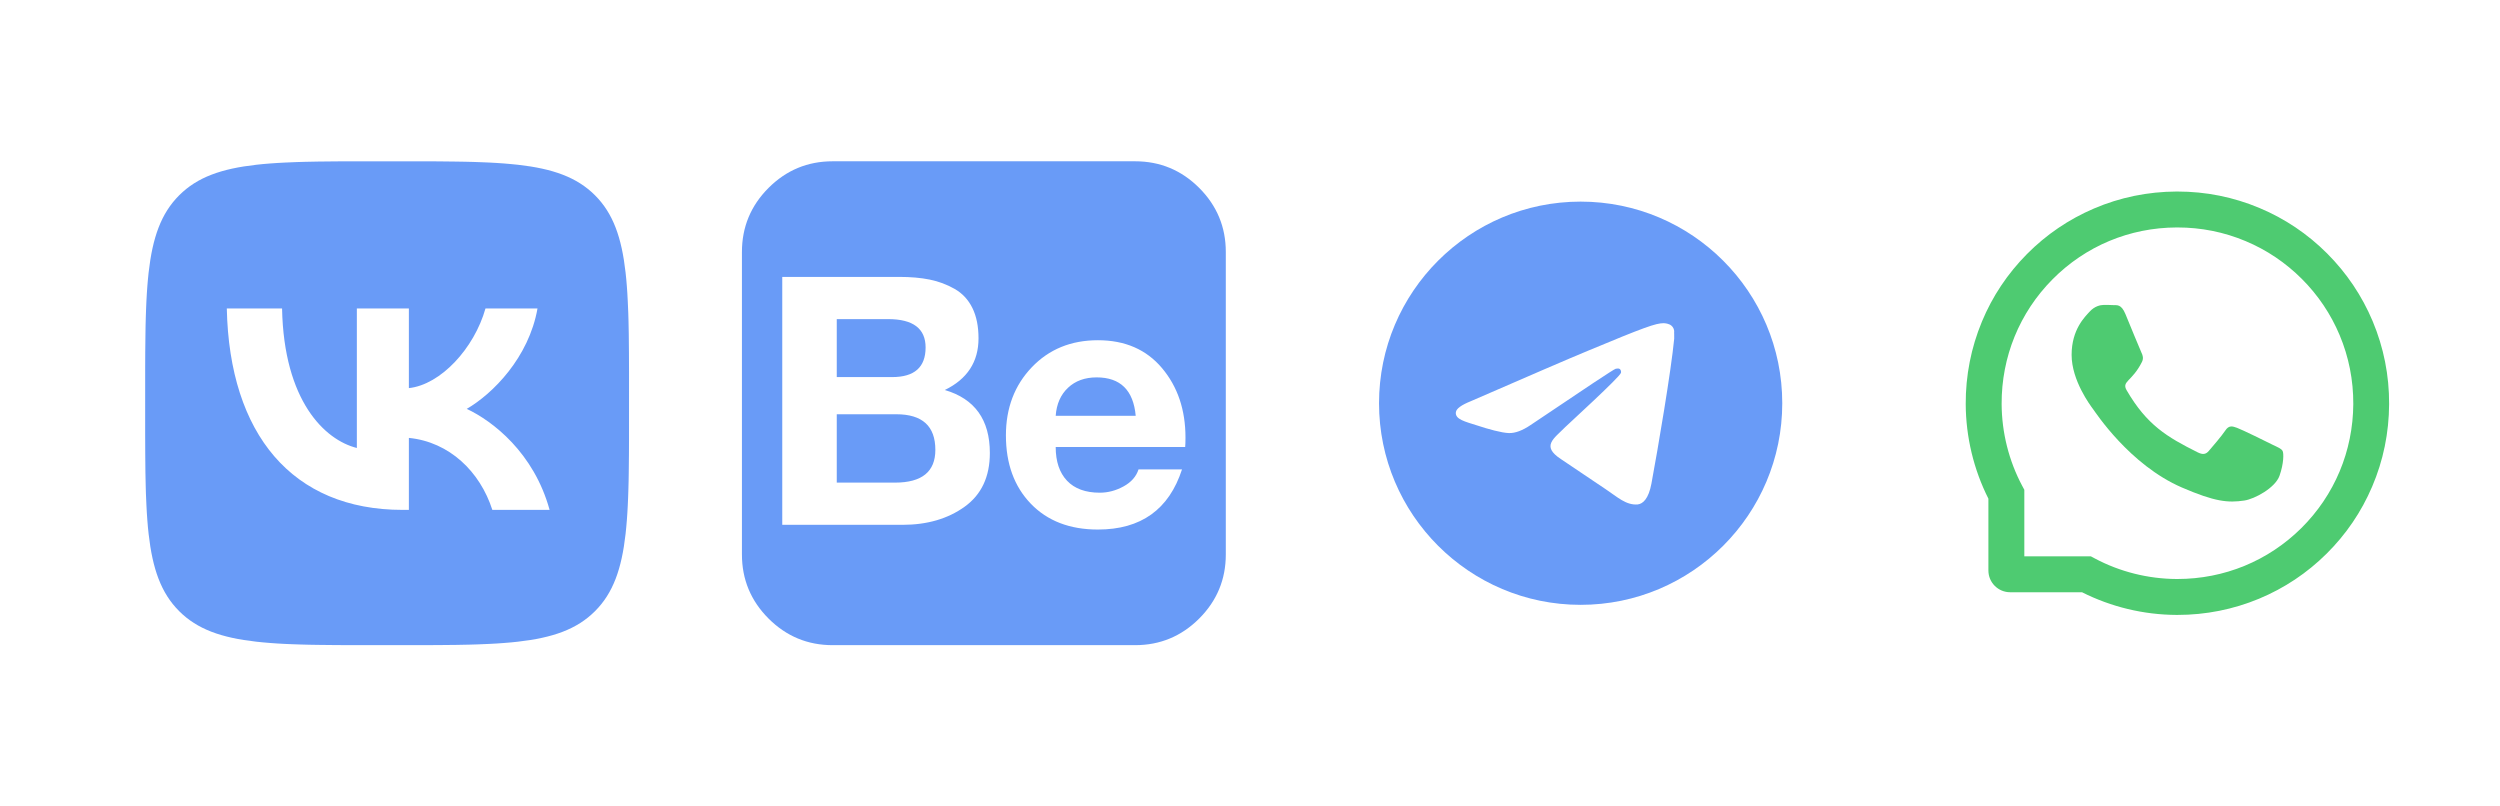 <svg width="155" height="50" viewBox="0 0 155 50" fill="none" xmlns="http://www.w3.org/2000/svg">
<g filter="url(#filter0_b_12_303)">
<rect width="155" height="50" rx="15" fill="white" fill-opacity="0.3"/>
<g clip-path="url(#clip0_12_303)">
<path d="M20.861 10.005L21.773 10.002H26.227L27.14 10.005L28.282 10.018L28.824 10.027L29.346 10.04L29.85 10.058L30.335 10.078L30.802 10.104L31.253 10.135L31.684 10.173L32.1 10.214C34.275 10.459 35.766 10.984 36.891 12.109C38.016 13.234 38.541 14.724 38.786 16.9L38.829 17.317L38.865 17.749L38.896 18.199L38.921 18.665L38.953 19.4L38.968 19.913L38.984 20.718L38.995 21.861L39 23.087L38.999 27.228L38.995 28.14L38.983 29.283L38.974 29.824L38.96 30.346L38.943 30.85L38.922 31.335L38.896 31.803L38.865 32.253L38.828 32.684L38.786 33.1C38.541 35.275 38.016 36.767 36.891 37.892C35.766 39.017 34.276 39.541 32.1 39.786L31.684 39.829L31.251 39.865L30.801 39.897L30.335 39.922L29.6 39.953L29.087 39.968L28.282 39.984L27.139 39.995L25.914 40L21.773 39.999L20.86 39.995L19.718 39.983L19.176 39.974L18.654 39.96L18.15 39.943L17.665 39.923L17.198 39.897L16.747 39.865L16.316 39.828L15.9 39.786C13.725 39.541 12.234 39.017 11.109 37.892C9.984 36.767 9.459 35.276 9.214 33.1L9.171 32.684L9.135 32.252L9.104 31.802L9.079 31.335L9.047 30.6L9.033 30.088L9.016 29.283L9.005 28.139L9 26.914L9.001 22.773L9.005 21.86L9.018 20.718L9.026 20.177L9.04 19.654L9.057 19.15L9.078 18.665L9.104 18.198L9.135 17.748L9.172 17.317L9.214 16.9C9.459 14.725 9.984 13.234 11.109 12.109C12.234 10.984 13.724 10.459 15.9 10.214L16.316 10.171L16.749 10.135L17.199 10.104L17.665 10.079L18.4 10.048L18.913 10.033L19.718 10.017L20.861 10.005ZM17.488 19.125H14.062C14.225 26.925 18.125 31.613 24.962 31.613H25.35V27.15C27.863 27.4 29.762 29.238 30.525 31.613H34.075C33.1 28.063 30.538 26.1 28.938 25.35C30.538 24.425 32.788 22.175 33.325 19.125H30.1C29.4 21.6 27.325 23.85 25.35 24.063V19.125H22.125V27.775C20.125 27.275 17.6 24.85 17.488 19.125Z" fill="#699BF7"/>
</g>
<g clip-path="url(#clip1_12_303)">
<path d="M70.375 10C71.924 10 73.249 10.55 74.35 11.65C75.45 12.751 76 14.075 76 15.625V34.375C76 35.925 75.45 37.249 74.35 38.35C73.249 39.45 71.924 40 70.375 40H51.625C50.075 40 48.751 39.45 47.65 38.35C46.55 37.249 46 35.925 46 34.375V15.625C46 14.075 46.55 12.751 47.65 11.65C48.751 10.55 50.075 10 51.625 10H70.375ZM55.746 17.168H48.5V32.539H55.961C57.484 32.539 58.767 32.165 59.809 31.416C60.85 30.667 61.371 29.557 61.371 28.086C61.371 26.029 60.44 24.727 58.578 24.18C59.971 23.503 60.668 22.435 60.668 20.977C60.668 20.234 60.541 19.606 60.287 19.092C60.033 18.578 59.665 18.184 59.184 17.91C58.702 17.637 58.188 17.445 57.641 17.334C57.094 17.223 56.462 17.168 55.746 17.168ZM55.316 23.379H51.879V19.785H55.062C56.612 19.785 57.387 20.371 57.387 21.543C57.387 22.767 56.697 23.379 55.316 23.379ZM55.492 29.922H51.879V25.684H55.57C57.185 25.684 57.992 26.419 57.992 27.891C57.992 29.245 57.159 29.922 55.492 29.922ZM68.188 30.547C67.302 30.547 66.625 30.299 66.156 29.805C65.688 29.31 65.453 28.613 65.453 27.715H73.481C73.493 27.585 73.5 27.389 73.5 27.129C73.5 25.41 73.015 23.975 72.045 22.822C71.075 21.67 69.75 21.094 68.07 21.094C66.404 21.094 65.037 21.654 63.969 22.773C62.901 23.893 62.367 25.299 62.367 26.992C62.367 28.75 62.882 30.163 63.91 31.23C64.939 32.298 66.326 32.832 68.07 32.832C70.74 32.832 72.478 31.588 73.285 29.102H70.59C70.447 29.544 70.137 29.896 69.662 30.156C69.187 30.417 68.695 30.547 68.188 30.547ZM67.992 23.398C69.463 23.398 70.271 24.193 70.414 25.781H65.453C65.505 25.052 65.759 24.473 66.215 24.043C66.671 23.613 67.263 23.398 67.992 23.398ZM64.828 18.203H71.059V19.707H64.828V18.203Z" fill="#699BF7"/>
</g>
<path d="M98 12.5C91.1 12.5 85.5 18.1 85.5 25C85.5 31.9 91.1 37.5 98 37.5C104.9 37.5 110.5 31.9 110.5 25C110.5 18.1 104.9 12.5 98 12.5ZM103.8 21C103.612 22.975 102.8 27.775 102.388 29.988C102.212 30.925 101.862 31.238 101.538 31.275C100.812 31.337 100.262 30.8 99.562 30.337C98.463 29.613 97.838 29.163 96.775 28.462C95.537 27.65 96.338 27.2 97.05 26.475C97.237 26.288 100.438 23.375 100.5 23.113C100.509 23.073 100.508 23.032 100.497 22.992C100.486 22.953 100.465 22.917 100.438 22.887C100.363 22.825 100.262 22.85 100.175 22.863C100.062 22.887 98.312 24.05 94.9 26.35C94.4 26.688 93.95 26.863 93.55 26.85C93.1 26.837 92.25 26.6 91.612 26.387C90.825 26.137 90.213 26 90.263 25.562C90.287 25.337 90.6 25.113 91.188 24.875C94.838 23.288 97.263 22.238 98.475 21.738C101.95 20.288 102.663 20.038 103.138 20.038C103.238 20.038 103.475 20.062 103.625 20.188C103.75 20.288 103.787 20.425 103.8 20.525C103.787 20.6 103.812 20.825 103.8 21Z" fill="#699BF7"/>
<path d="M140.903 27.575C140.584 27.411 138.993 26.632 138.697 26.526C138.401 26.415 138.185 26.362 137.971 26.69C137.754 27.016 137.139 27.739 136.945 27.959C136.758 28.176 136.567 28.202 136.248 28.041C134.35 27.092 133.104 26.348 131.854 24.2C131.522 23.629 132.185 23.67 132.803 22.436C132.908 22.22 132.855 22.035 132.773 21.871C132.691 21.707 132.047 20.119 131.777 19.472C131.517 18.842 131.247 18.93 131.051 18.918C130.863 18.906 130.649 18.906 130.433 18.906C130.216 18.906 129.867 18.988 129.571 19.308C129.275 19.633 128.44 20.415 128.44 22.003C128.44 23.591 129.598 25.129 129.756 25.346C129.92 25.562 132.032 28.82 135.275 30.224C137.326 31.108 138.129 31.185 139.154 31.032C139.778 30.939 141.064 30.253 141.331 29.494C141.598 28.738 141.598 28.091 141.519 27.956C141.439 27.812 141.223 27.73 140.903 27.575Z" fill="#4ECB71"/>
<path d="M147.105 19.914C146.443 18.341 145.494 16.929 144.284 15.716C143.074 14.506 141.662 13.554 140.086 12.895C138.475 12.218 136.764 11.875 135 11.875H134.941C133.166 11.884 131.446 12.235 129.829 12.927C128.267 13.595 126.867 14.544 125.669 15.754C124.471 16.964 123.53 18.37 122.88 19.938C122.206 21.561 121.866 23.286 121.875 25.061C121.884 27.095 122.37 29.113 123.281 30.918V35.371C123.281 36.115 123.885 36.719 124.629 36.719H129.085C130.89 37.63 132.908 38.116 134.941 38.125H135.003C136.758 38.125 138.46 37.785 140.062 37.12C141.63 36.467 143.039 35.529 144.246 34.331C145.456 33.133 146.408 31.732 147.073 30.171C147.765 28.554 148.116 26.834 148.125 25.059C148.134 23.274 147.788 21.543 147.105 19.914ZM142.679 32.746C140.625 34.779 137.9 35.898 135 35.898H134.95C133.184 35.89 131.429 35.45 129.879 34.624L129.633 34.492H125.508V30.367L125.376 30.121C124.55 28.571 124.11 26.816 124.101 25.05C124.09 22.129 125.206 19.387 127.254 17.321C129.299 15.256 132.032 14.113 134.953 14.102H135.003C136.468 14.102 137.889 14.386 139.227 14.948C140.534 15.496 141.706 16.284 142.714 17.292C143.719 18.297 144.51 19.472 145.058 20.778C145.626 22.132 145.91 23.567 145.904 25.05C145.887 27.968 144.741 30.701 142.679 32.746Z" fill="#4ECB71"/>
</g>
<defs>
<filter id="filter0_b_12_303" x="-12" y="-12" width="179" height="74" filterUnits="userSpaceOnUse" color-interpolation-filters="sRGB">
<feFlood flood-opacity="0" result="BackgroundImageFix"/>
<feGaussianBlur in="BackgroundImageFix" stdDeviation="6"/>
<feComposite in2="SourceAlpha" operator="in" result="effect1_backgroundBlur_12_303"/>
<feBlend mode="normal" in="SourceGraphic" in2="effect1_backgroundBlur_12_303" result="shape"/>
</filter>
<clipPath id="clip0_12_303">
<rect width="30" height="30" fill="white" transform="translate(9 10)"/>
</clipPath>
<clipPath id="clip1_12_303">
<rect width="30" height="30" fill="white" transform="translate(46 10)"/>
</clipPath>
</defs>
</svg>
